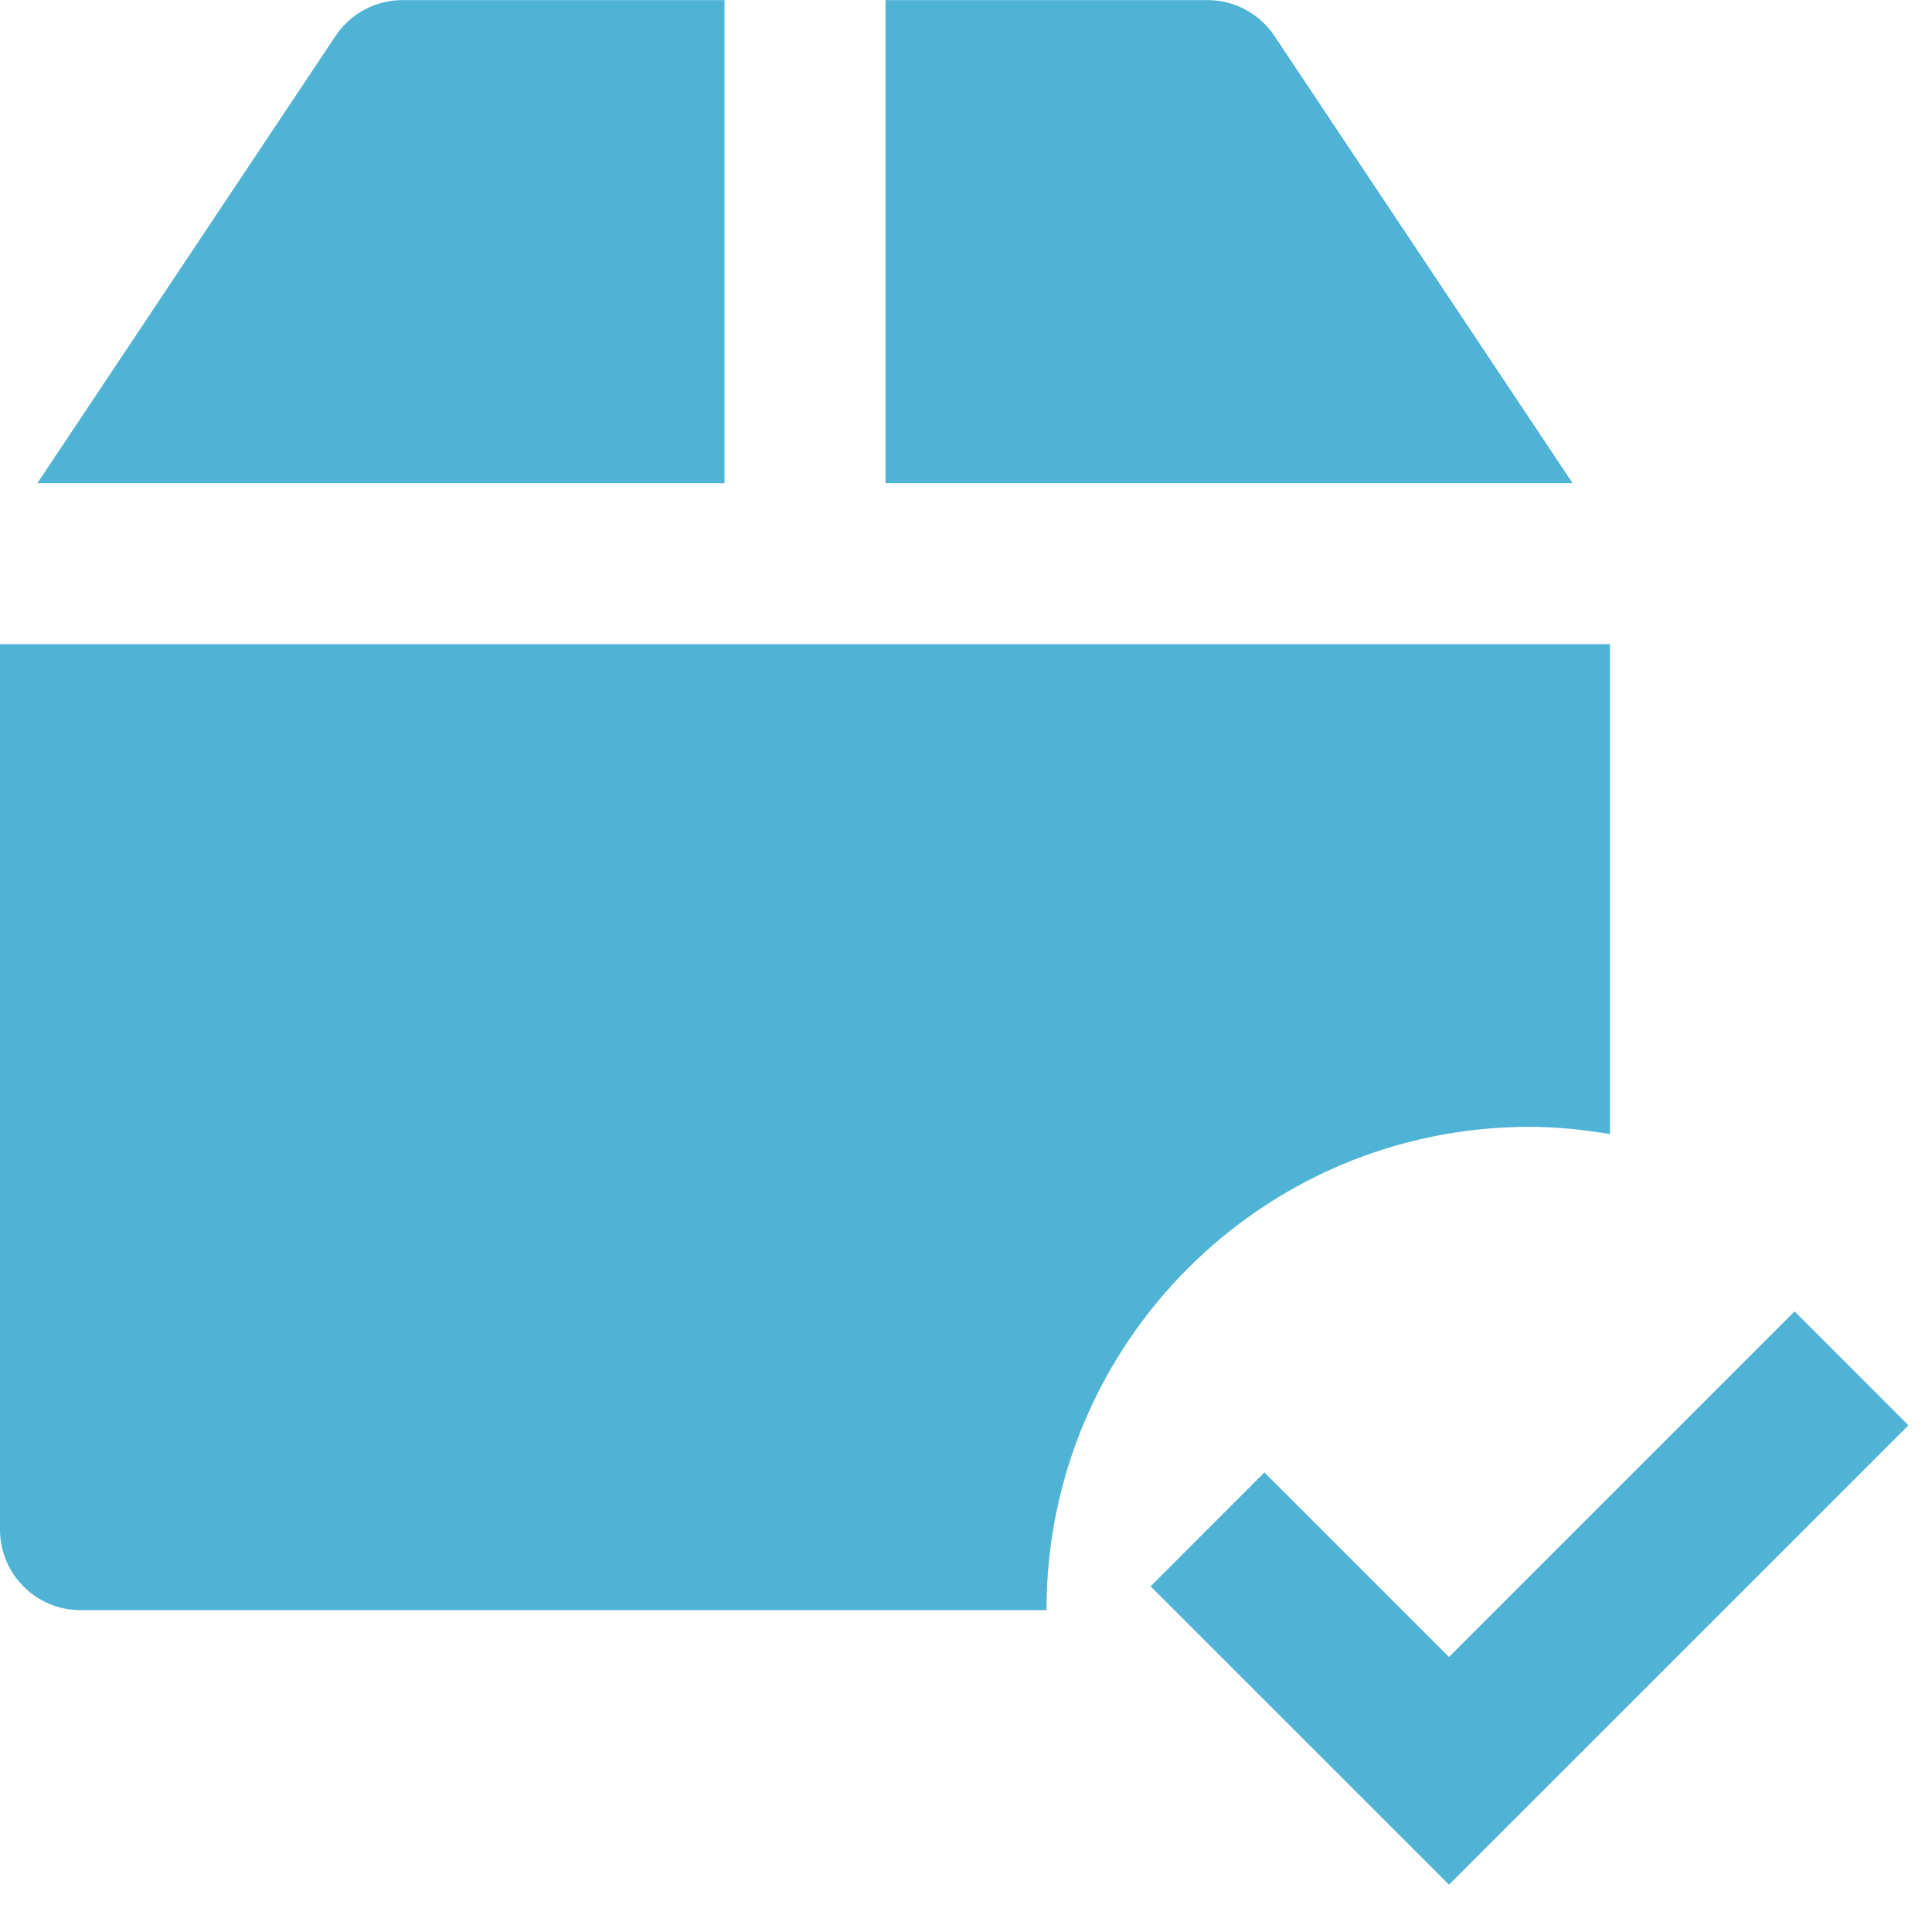 <?xml version="1.0" encoding="UTF-8"?>
<svg width="24px" height="24px" viewBox="0 0 24 24" version="1.1" xmlns="http://www.w3.org/2000/svg" xmlns:xlink="http://www.w3.org/1999/xlink">
    <!-- Generator: Sketch 46.1 (44463) - http://www.bohemiancoding.com/sketch -->
    <title>received_icon</title>
    <desc>Created with Sketch.</desc>
    <defs></defs>
    <g id="Symbols" stroke="none" stroke-width="1" fill="none" fill-rule="evenodd">
        <g id="received_icon" fill="#4EB3D5">
            <g id="Group">
                <path d="M15.832,0.447 C15.647,0.169 15.335,0.001 15,0.001 L11,0.001 L11,6.001 L19.535,6.001 L15.832,0.447 Z" id="Fill-467"></path>
                <path d="M9,0.001 L5,0.001 C4.666,0.001 4.353,0.169 4.168,0.447 L0.465,6.001 L9,6.001 L9,0.001 Z" id="Fill-468"></path>
                <path d="M19,13.998 C19.342,13.998 19.674,14.034 20,14.088 L20,8.002 L0,8.002 L0,19.002 C0,19.553 0.448,20.002 1,20.002 L13,20.002 L13,19.998 C13,16.684 15.686,13.998 19,13.998" id="Fill-469"></path>
                <polygon id="Fill-470" points="22.293 16.291 18 20.584 15.707 18.291 14.293 19.706 18 23.412 23.707 17.706"></polygon>
            </g>
        </g>
    </g>
</svg>